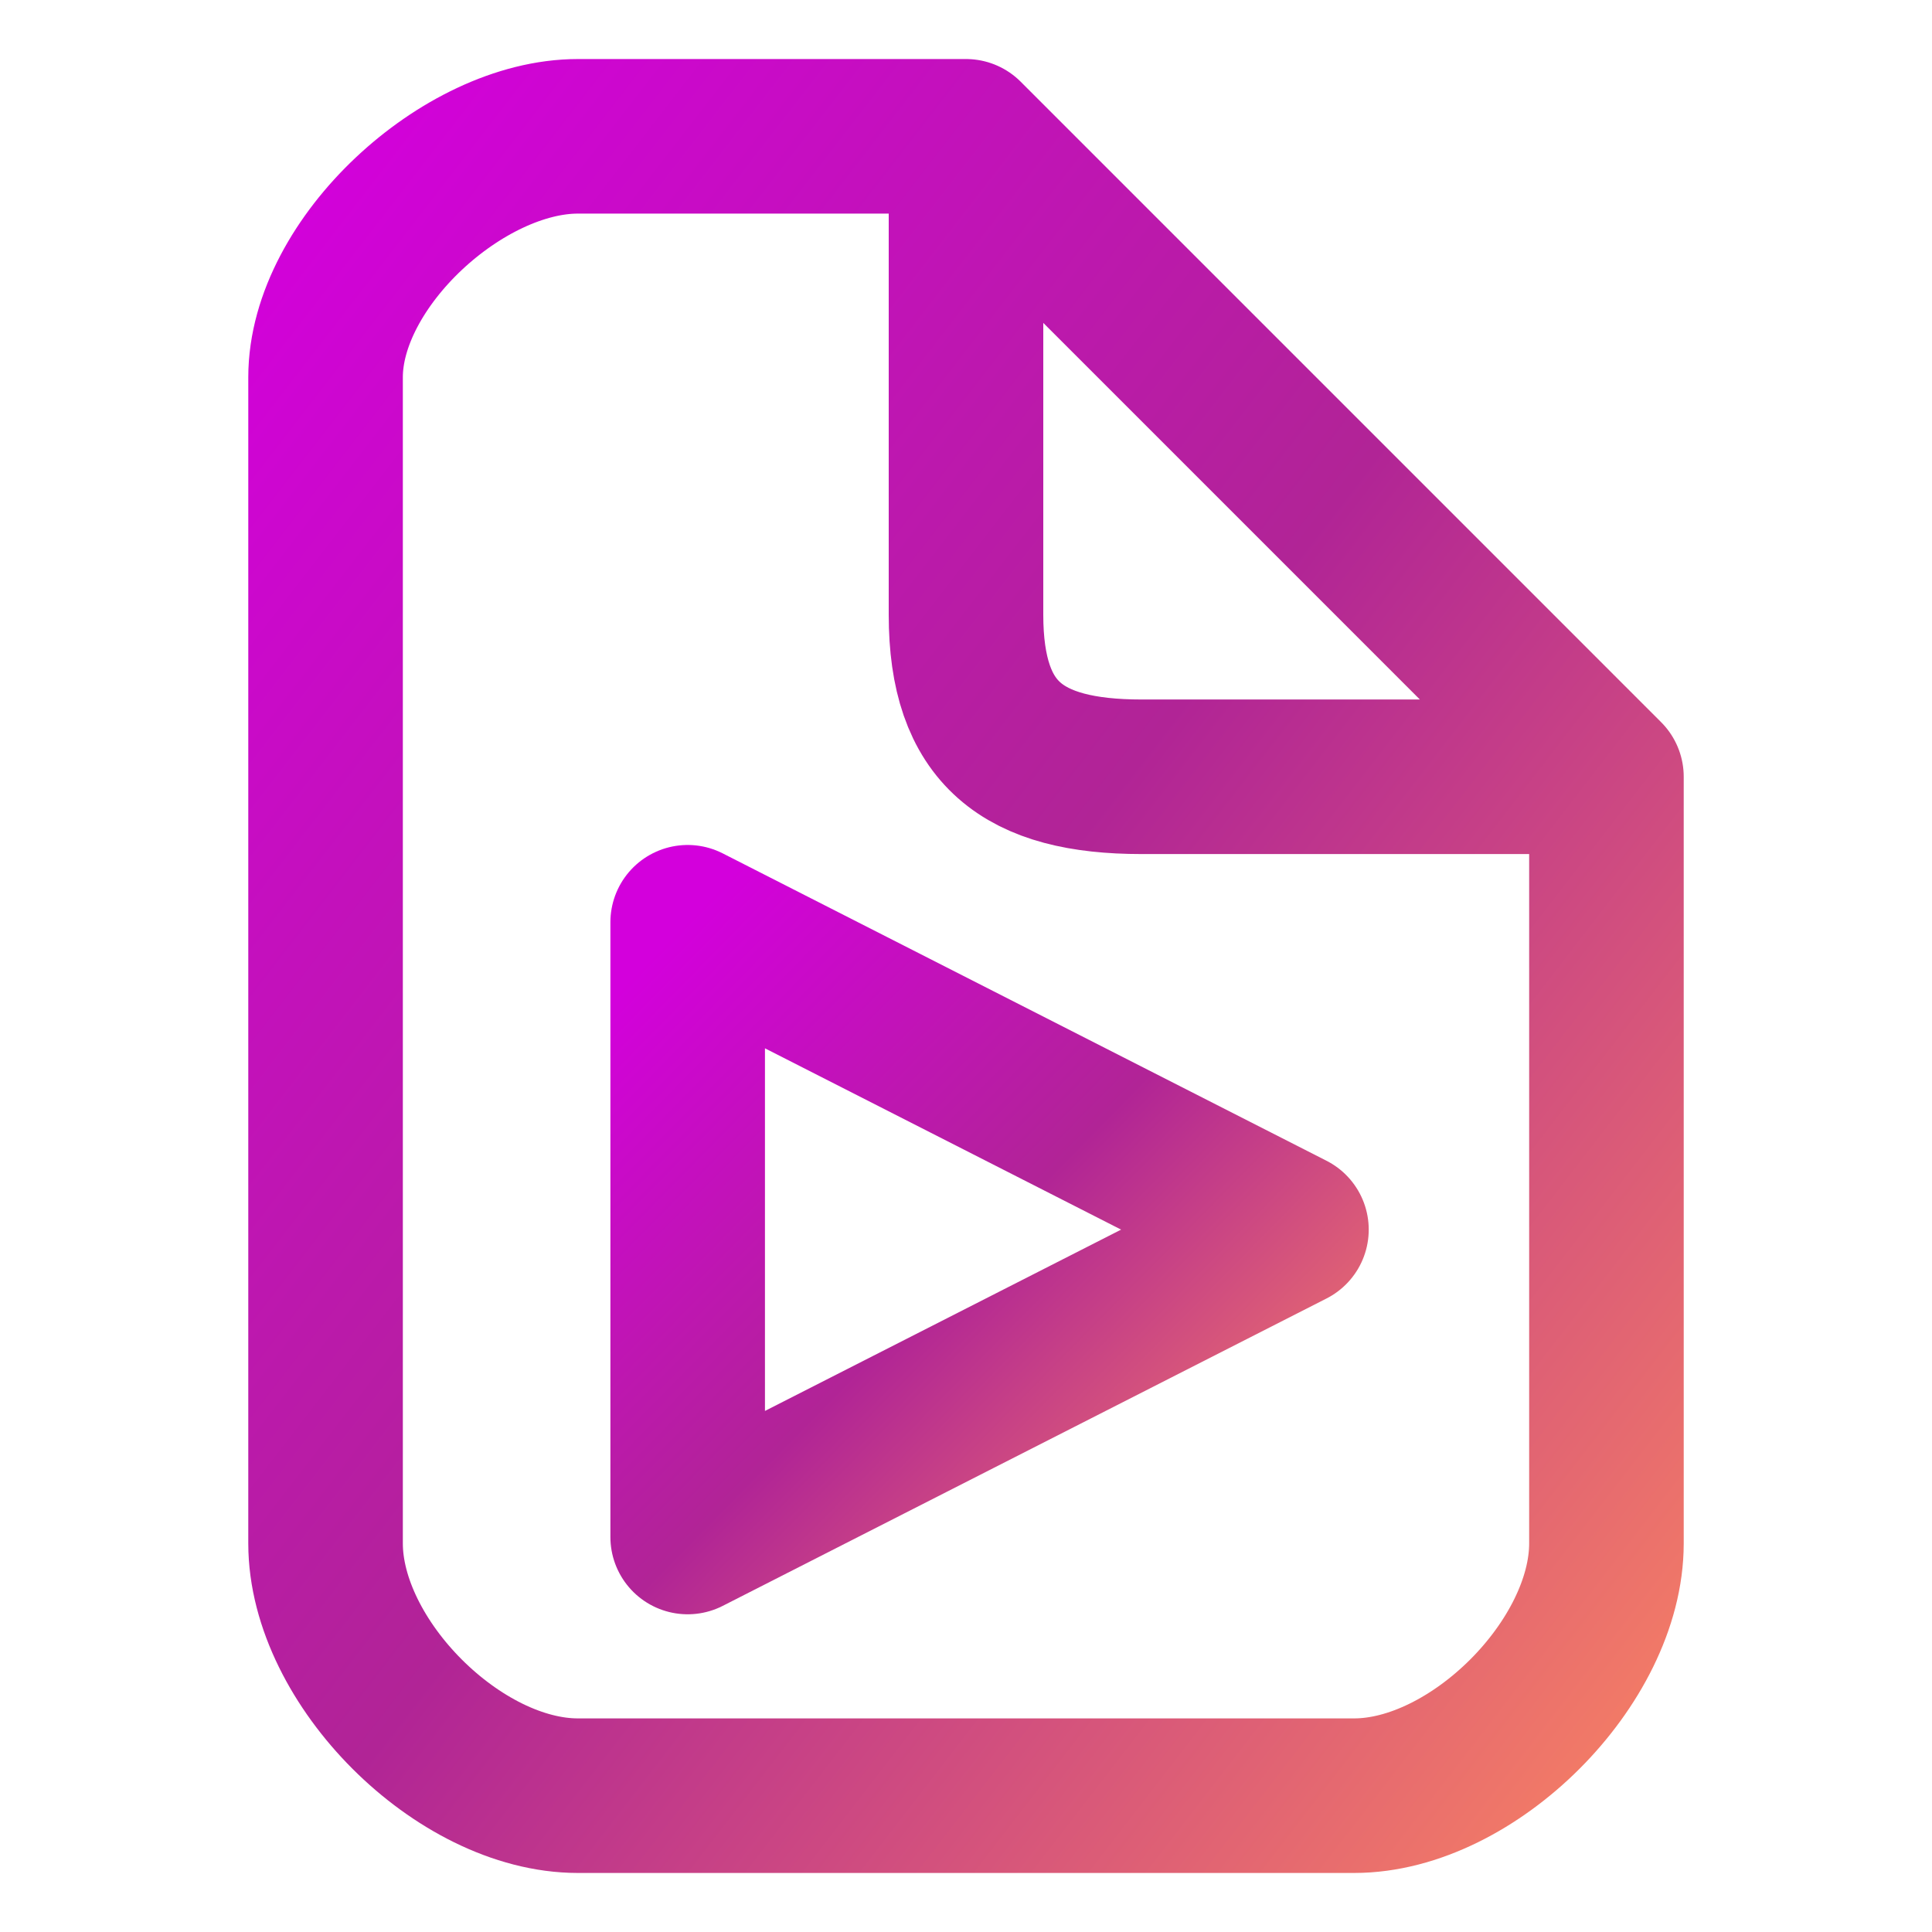 <svg width="100" height="100" viewBox="0 0 100 100" fill="none" xmlns="http://www.w3.org/2000/svg">
<path d="M50 7.056V31.818C50 37.974 52.935 40.206 59.091 40.206H83.149M50 7.056H29.91C23.975 7.056 16.851 13.593 16.851 19.527V79.885C16.851 86.04 23.754 92.944 29.91 92.944H70.09C76.246 92.944 83.149 86.04 83.149 79.885V40.206M50 7.056L83.149 40.206" stroke="url(#paint0_linear_106_1765)" stroke-width="8" stroke-linecap="round" stroke-linejoin="round"/>
<path d="M35.594 47.736V79.555L66.845 63.645L35.594 47.736Z" stroke="url(#paint1_linear_106_1765)" stroke-width="8" stroke-linecap="round" stroke-linejoin="round"/>
<defs>
<linearGradient id="paint0_linear_106_1765" x1="16.666" y1="6.818" x2="100.213" y2="71.312" gradientUnits="userSpaceOnUse">
<stop stop-color="#D300DC"/>
<stop offset="0.505" stop-color="#B12496"/>
<stop offset="1" stop-color="#F47D65"/>
</linearGradient>
<linearGradient id="paint1_linear_106_1765" x1="35.507" y1="47.648" x2="67.495" y2="79.069" gradientUnits="userSpaceOnUse">
<stop stop-color="#D300DC"/>
<stop offset="0.505" stop-color="#B12496"/>
<stop offset="1" stop-color="#F47D65"/>
</linearGradient>
</defs>
</svg>
